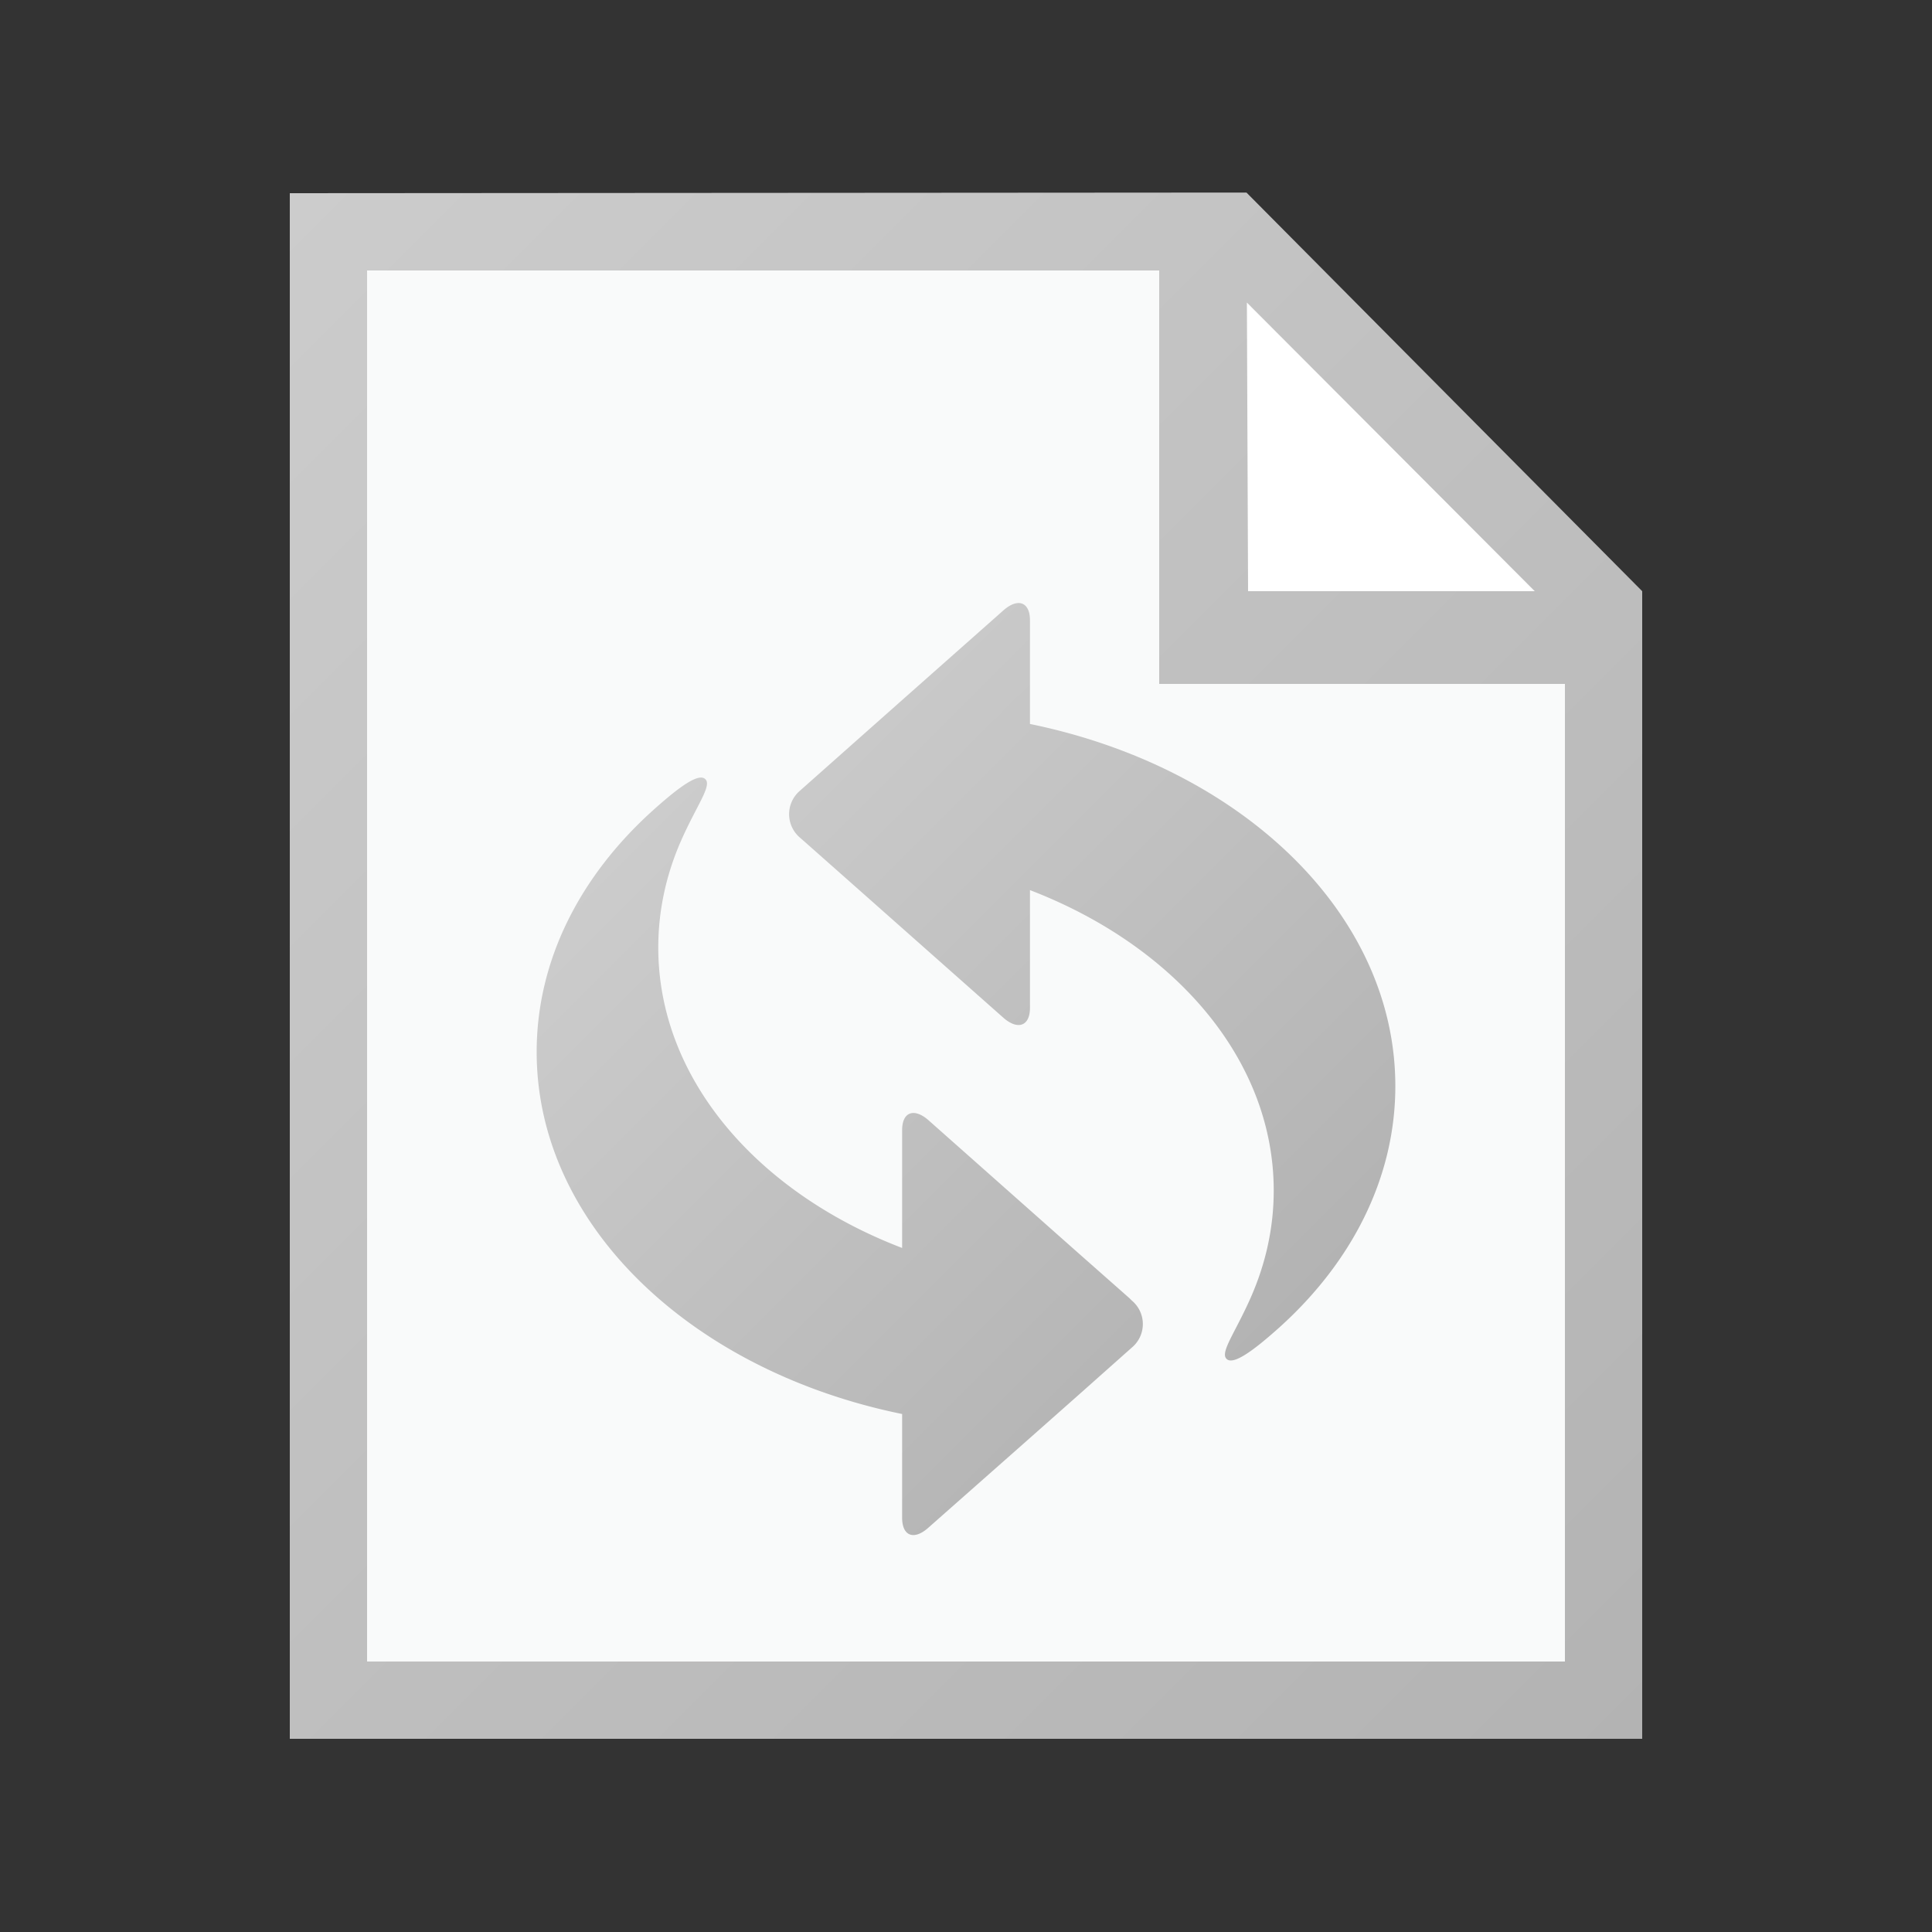<svg xmlns="http://www.w3.org/2000/svg" width="18" height="18" viewBox="0 0 18 18"><rect x="0" y="0" width="18" height="18" fill="#333333" stroke="none"/><path fill="#FFF" d="M14.76 5.58v10.26H3.24V2.16h8.208l3.312 3.42z"/><path fill="#F9FAFA" d="M14.76 5.58v10.26H3.24V2.16h8.208l3.312 3.42z"/><path fill="#FFF" d="M11.232 2.34l.287 3.6 3.24-.36-3.527-3.24z"/><linearGradient id="a" gradientUnits="userSpaceOnUse" x1="8054.275" y1="-11512.394" x2="8429.275" y2="-11887.394" gradientTransform="matrix(.036 0 0 -.036 -288.624 -411.276)"><stop offset="0" stop-color="#ccc"/><stop offset="1" stop-color="#b3b3b3"/></linearGradient><path fill="url(#a)" d="M11.613 1.794L2.7 1.8v14.4h12.6V5.508l-3.687-3.714zm2.686 3.714h-2.671l-.011-2.689 2.682 2.689zm.281 9.972H3.42V2.52h7.38v3.852h3.78v9.108z"/><linearGradient id="b" gradientUnits="userSpaceOnUse" x1="27317.301" y1="-38892.633" x2="27483.998" y2="-39059.332" gradientTransform="matrix(.032 0 0 -.032 -867.82 -1237.272)"><stop offset="0" stop-color="#ccc"/><stop offset="1" stop-color="#b3b3b3"/></linearGradient><path fill="url(#b)" d="M9.596 5.779v.966C11.557 7.147 13 8.505 13 10.119c0 .855-.406 1.641-1.08 2.248-.261.234-.436.354-.494.292-.059-.063.086-.248.23-.577.137-.313.211-.645.211-.99 0-1.223-.926-2.282-2.271-2.799V9.39c0 .17-.113.211-.249.091L7.972 8.263l-.496-.439-.022-.019a.287.287 0 0 1 0-.439l.48-.426.496-.44.917-.812c.136-.121.249-.08.249.091zm-.943 8.451l.917-.81.496-.439.479-.426a.285.285 0 0 0 0-.438l-.021-.021-.496-.438-1.375-1.219c-.136-.121-.248-.08-.248.09v1.098c-1.348-.516-2.272-1.576-2.272-2.799 0-.346.074-.679.21-.99.145-.33.29-.515.23-.577-.058-.063-.232.057-.493.292C5.406 8.161 5 8.945 5 9.801c0 1.613 1.444 2.973 3.405 3.373v.967c0 .172.112.213.248.089z"/></svg>